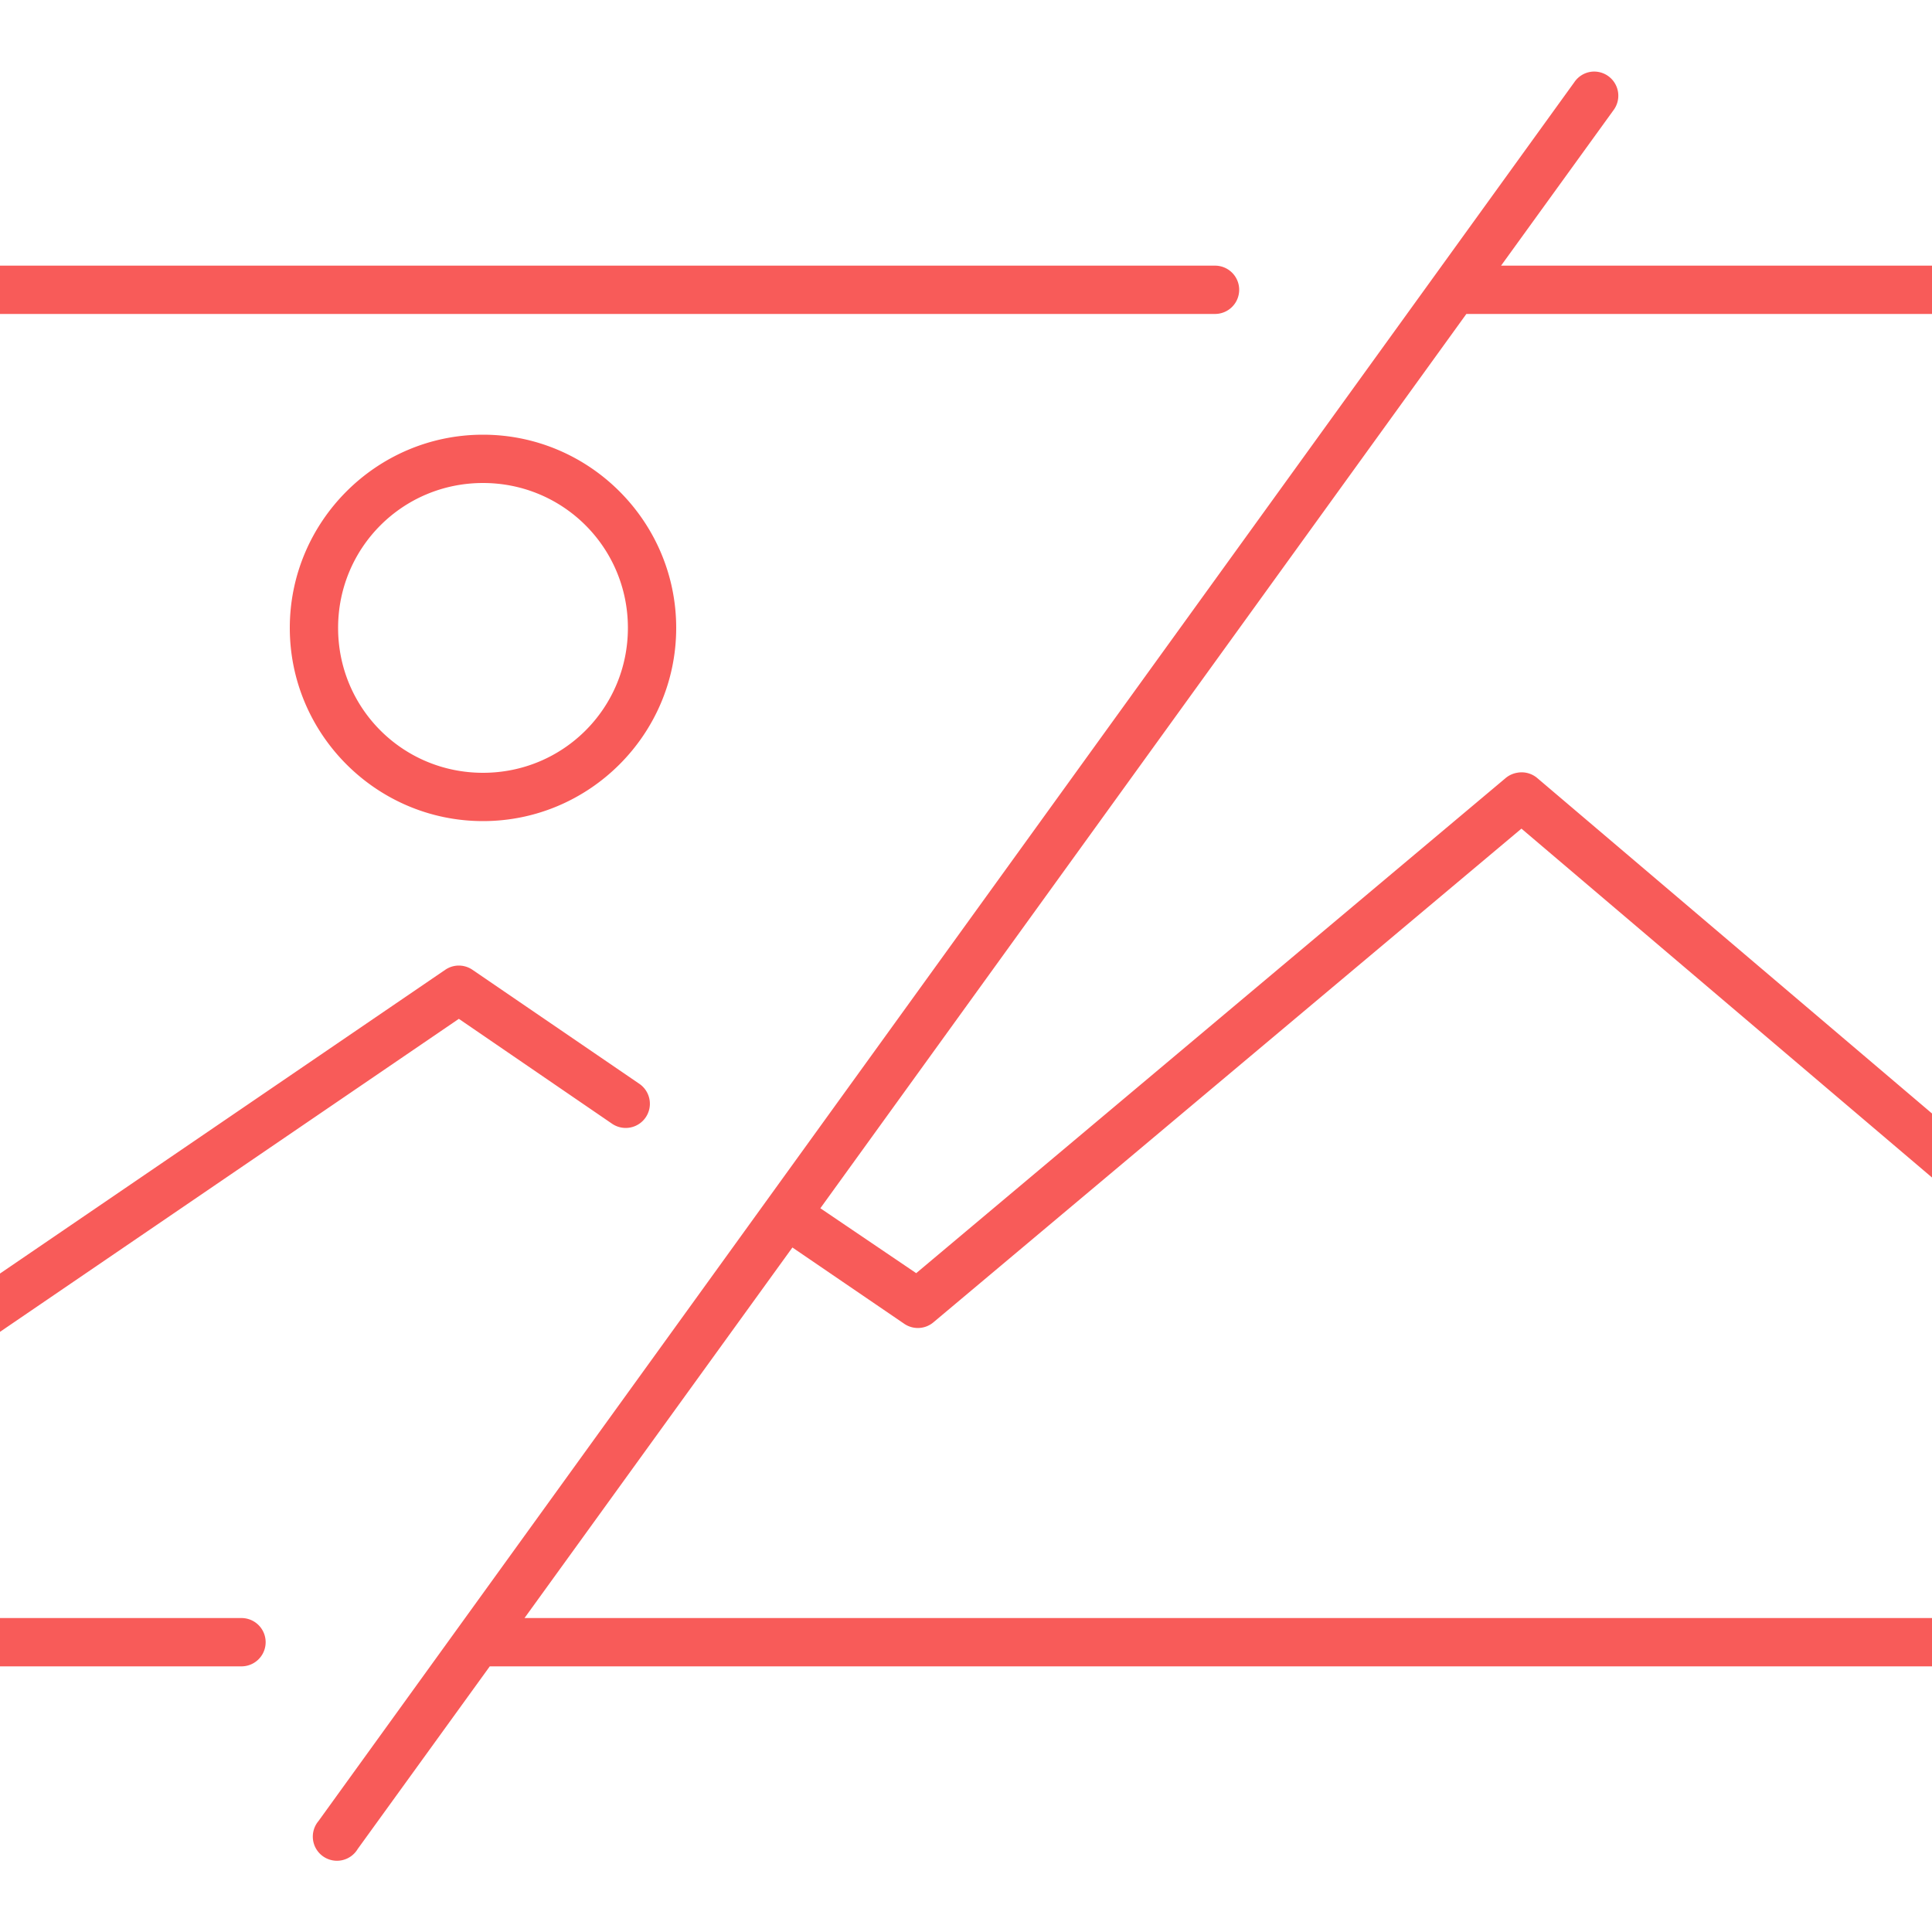 <svg xmlns:dc="http://purl.org/dc/elements/1.1/" xmlns:cc="http://creativecommons.org/ns#" xmlns:rdf="http://www.w3.org/1999/02/22-rdf-syntax-ns#" xmlns:svg="http://www.w3.org/2000/svg" xmlns="http://www.w3.org/2000/svg" xmlns:sodipodi="http://sodipodi.sourceforge.net/DTD/sodipodi-0.dtd" xmlns:inkscape="http://www.inkscape.org/namespaces/inkscape" version="1.1" x="0px" y="0px" viewBox="10 10 80 80"><g transform="translate(0,-952.362)"><path style="font-size:medium;font-style:normal;font-variant:normal;font-weight:normal;font-stretch:normal;text-indent:0;text-align:start;text-decoration:none;line-height:normal;letter-spacing:normal;word-spacing:normal;text-transform:none;direction:ltr;block-progression:tb;writing-mode:lr-tb;text-anchor:start;baseline-shift:baseline;opacity:1;color:#000000;fill:#F85B59;fill-opacity:1;stroke:none;stroke-width:2;marker:none;visibility:visible;display:inline;overflow:visible;enable-background:accumulate;font-family:Sans;-inkscape-font-specification:Sans" d="M 75.906 12.969 A 1 1 0 0 0 75.188 13.406 L 23.188 85.406 A 1 1 0 1 0 24.812 86.562 L 30.281 79 L 94 79 A 1 1 0 0 0 95 78 L 95 22 A 1 1 0 0 0 94 21 L 72.156 21 L 76.812 14.562 A 1 1 0 0 0 75.906 12.969 z M 5.812 21 A 1 1 0 0 0 5 22 L 5 78 A 1 1 0 0 0 6 79 L 20 79 A 1 1 0 1 0 20 77 L 7 77 L 7 67 A 1.001 1.001 0 0 0 7.562 66.812 L 29 52.188 L 35.344 56.531 A 1.001 1.001 0 1 0 36.469 54.875 L 29.562 50.156 A 1 1 0 0 0 28.812 50 A 1 1 0 0 0 28.438 50.156 L 7 64.781 L 7 23 L 60.312 23 A 1 1 0 1 0 60.312 21 L 6 21 A 1 1 0 0 0 5.812 21 z M 70.719 23 L 93 23 L 93 58.656 L 73.656 42.219 A 1 1 0 0 0 72.812 42 A 1 1 0 0 0 72.344 42.219 L 47.938 62.719 L 43.969 60.031 L 70.719 23 z M 30 28 C 25.594 28 22 31.594 22 36 C 22 40.406 25.594 44 30 44 C 34.406 44 38 40.406 38 36 C 38 31.594 34.406 28 30 28 z M 30 30 C 33.326 30 36 32.674 36 36 C 36 39.326 33.326 42 30 42 C 26.674 42 24 39.326 24 36 C 24 32.674 26.674 30 30 30 z M 73 44.312 L 92.344 60.75 A 1.008 1.008 0 0 0 93 61 L 93 77 L 31.719 77 L 42.812 61.656 L 47.438 64.812 A 1 1 0 0 0 48.656 64.75 L 73 44.312 z " transform="translate(0,952.362)"/></g></svg>